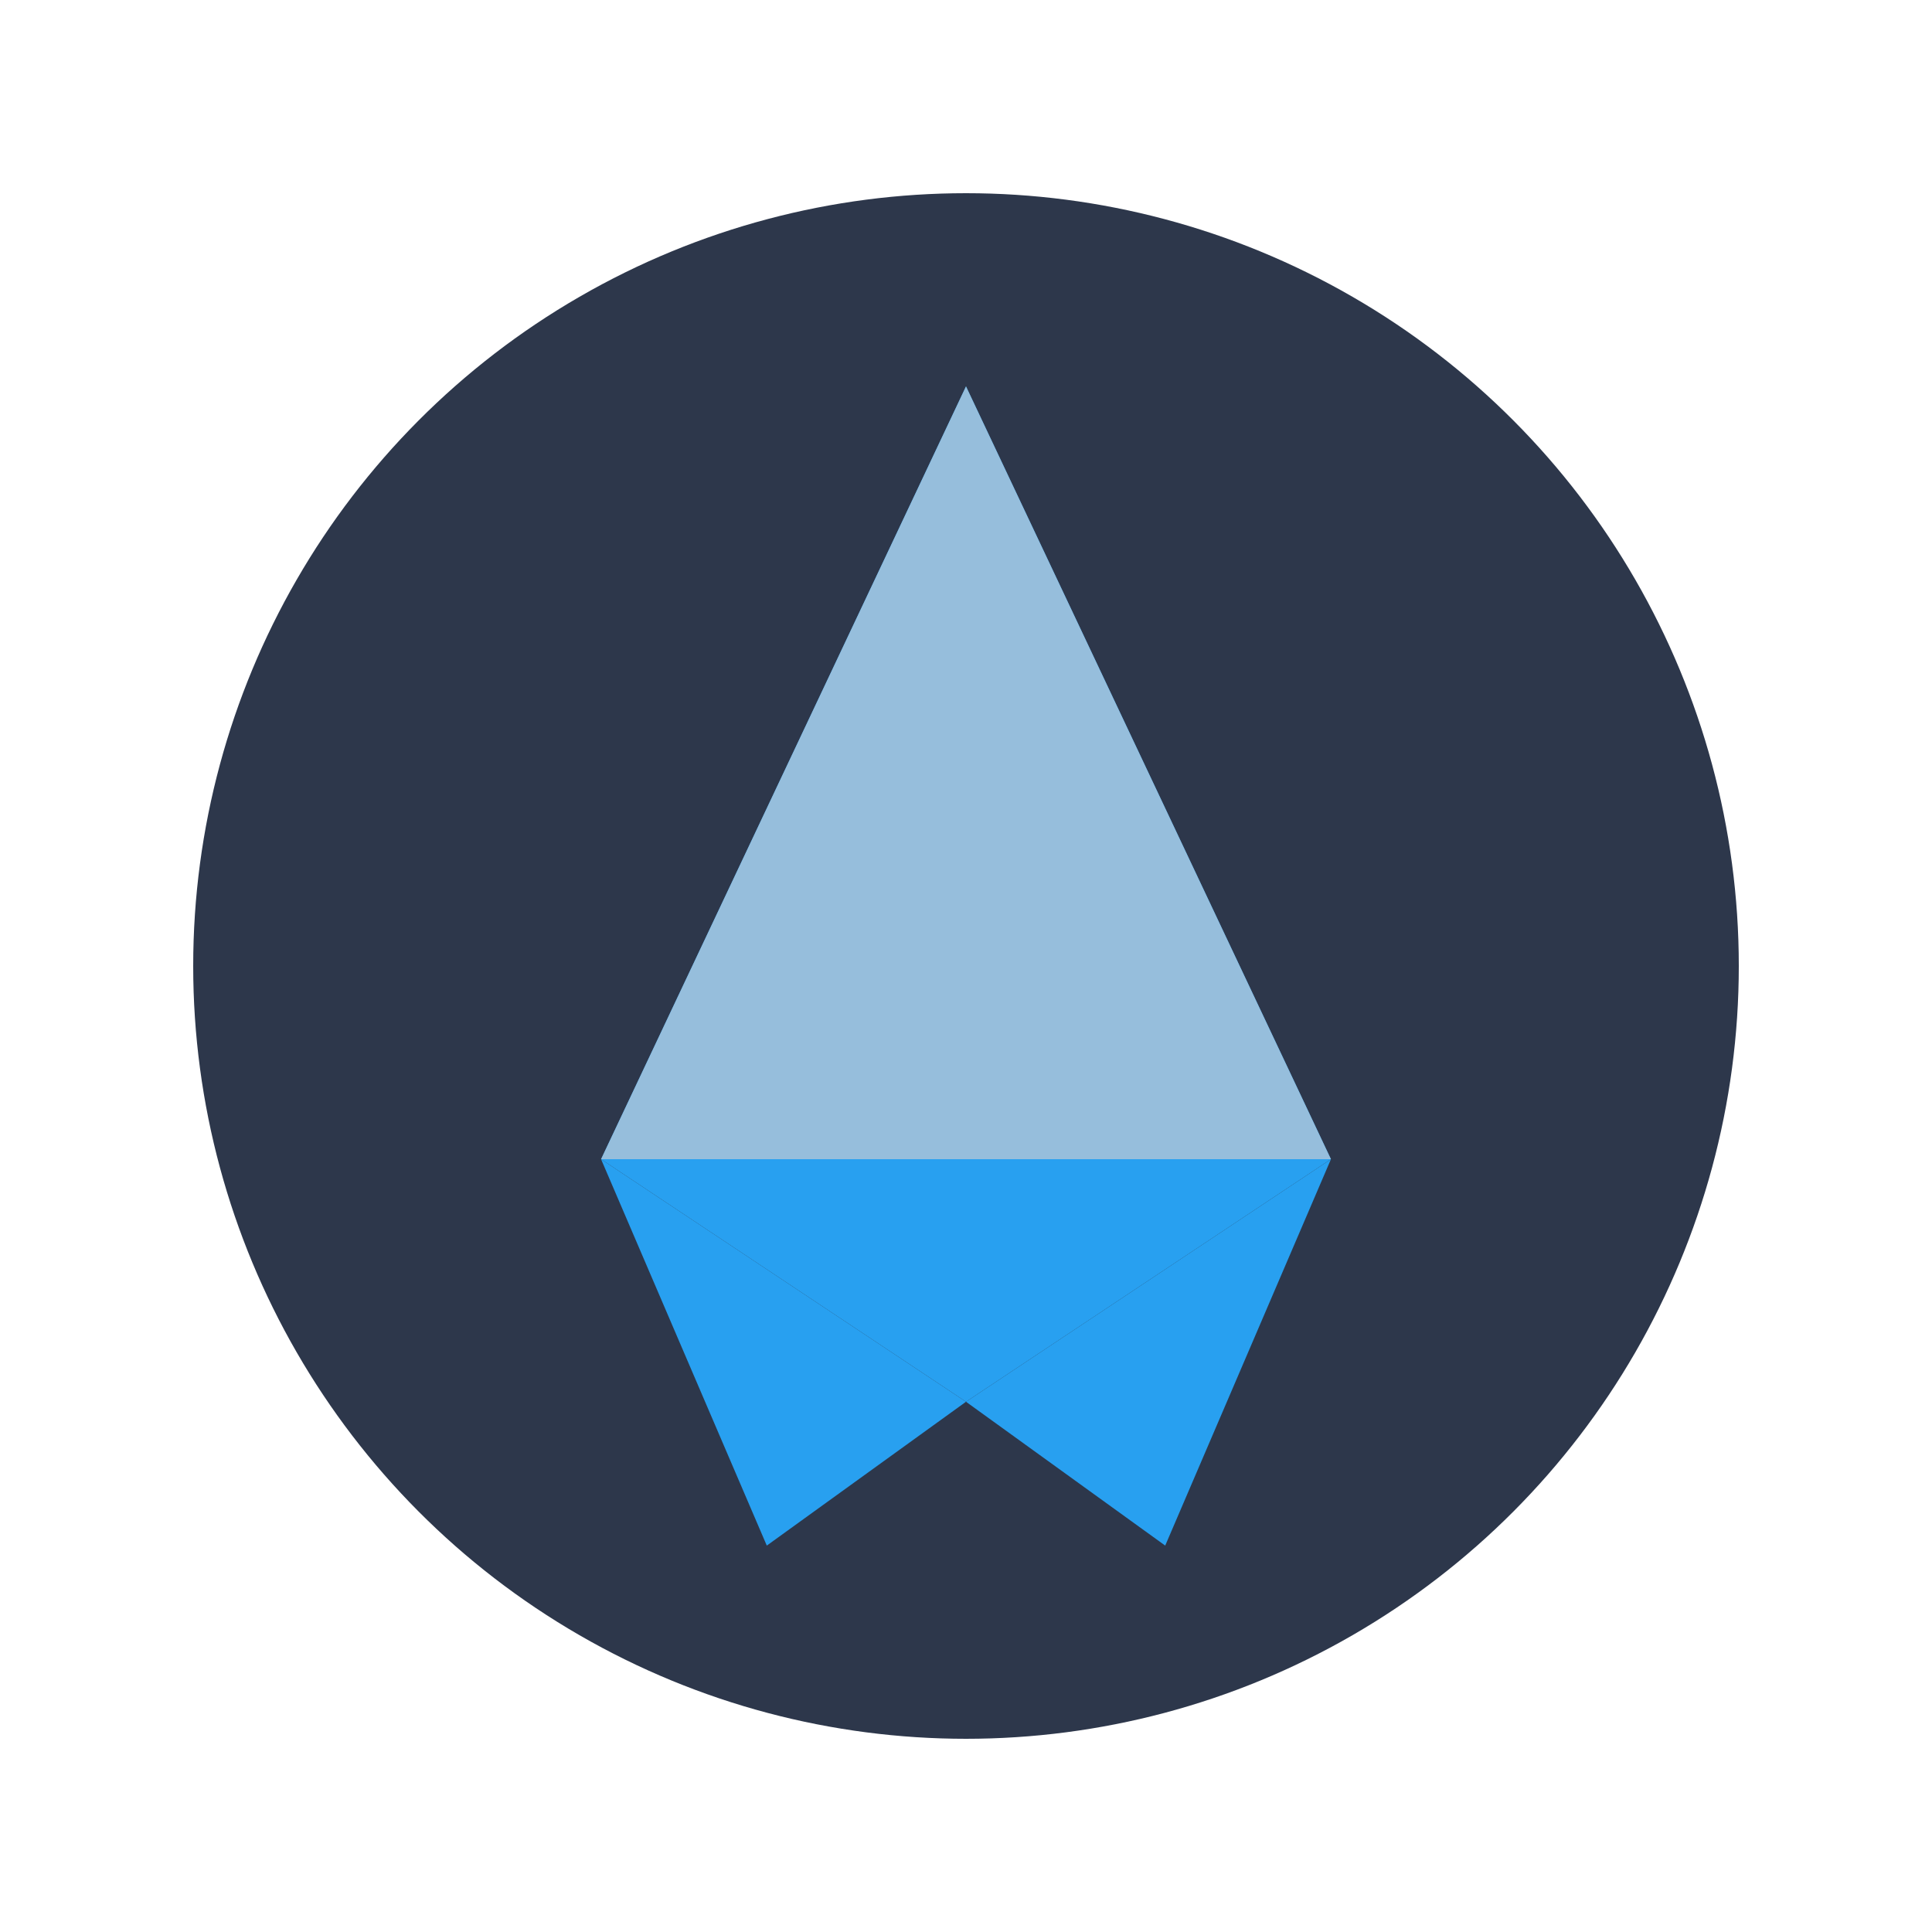 <?xml version="1.0" encoding="UTF-8"?>
<svg width="100" height="100" viewBox="0 0 100 100" fill="none" xmlns="http://www.w3.org/2000/svg">
  <circle cx="50" cy="50" r="40" fill="#2D374B"/>
  <path d="M50 20L68.889 60L50 72.555L31.111 60L50 20Z" fill="#28A0F0"/>
  <path d="M50 20L31.111 60H68.889L50 20Z" fill="#96BEDC"/>
  <path d="M50 72.555L31.111 60L39.689 80L50 72.555Z" fill="#28A0F0"/>
  <path d="M50 72.555L68.889 60L60.311 80L50 72.555Z" fill="#28A0F0"/>
</svg> 